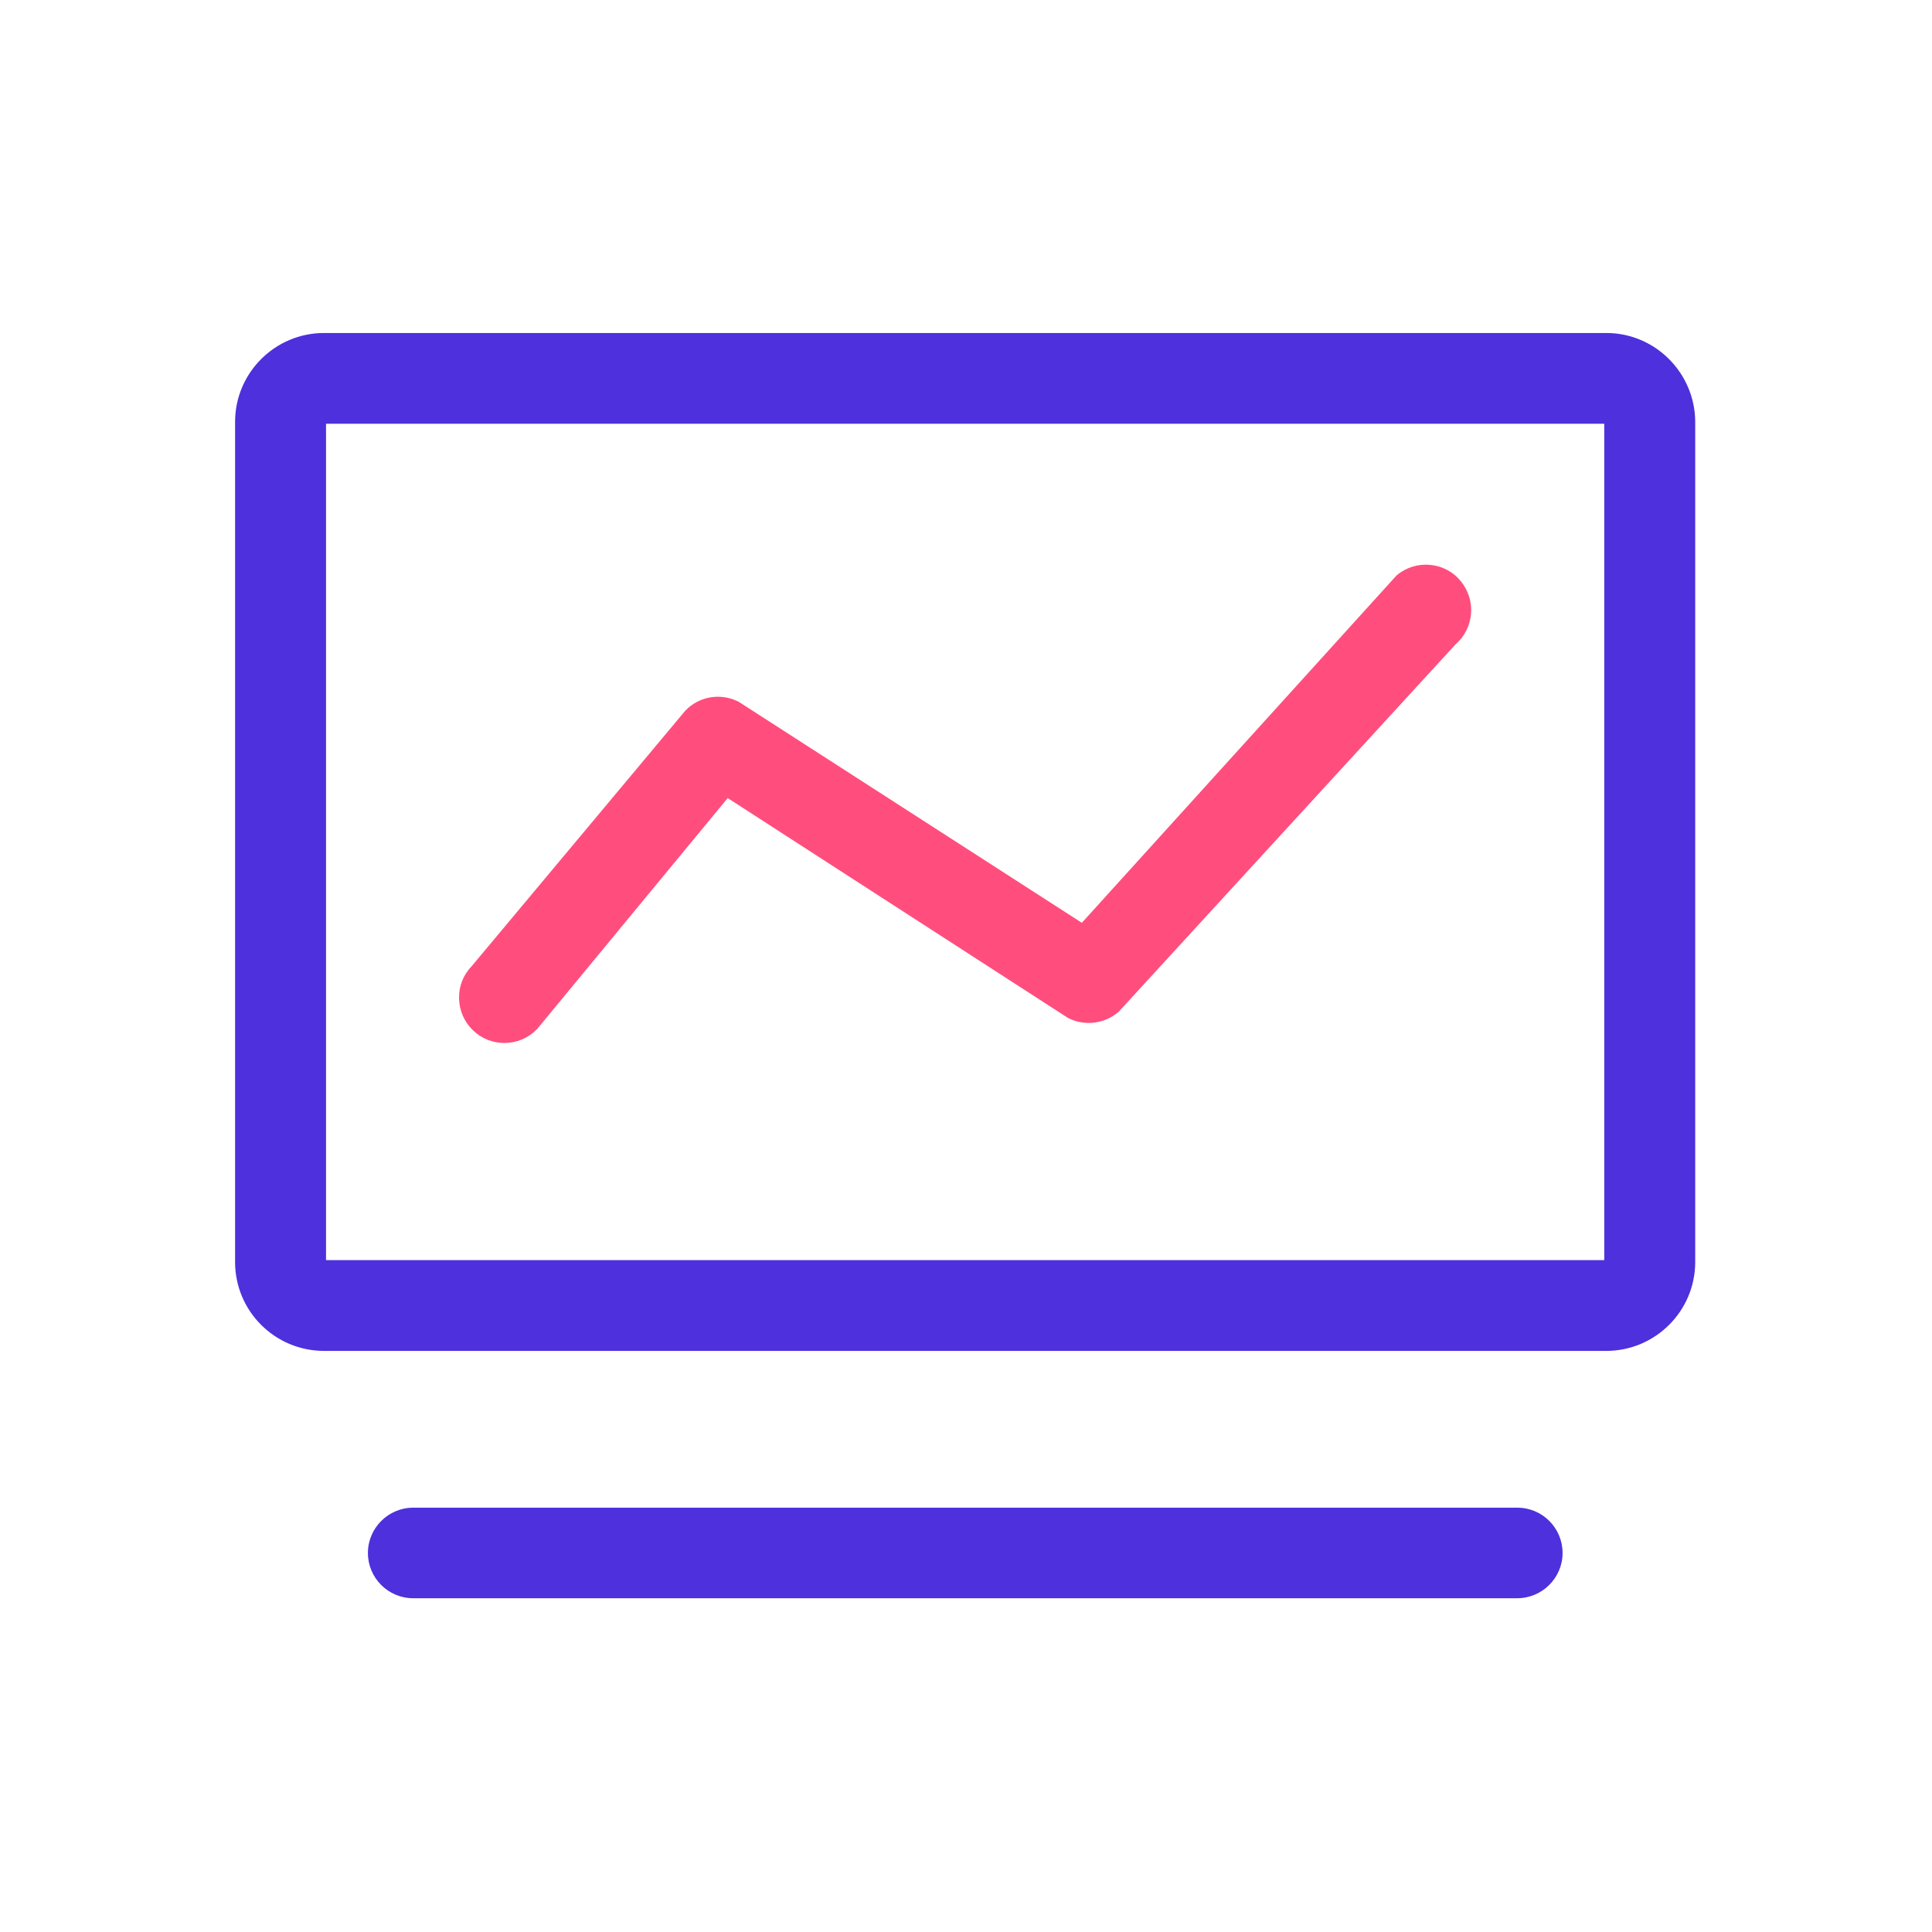<?xml version="1.0" standalone="no"?><!DOCTYPE svg PUBLIC "-//W3C//DTD SVG 1.1//EN" "http://www.w3.org/Graphics/SVG/1.1/DTD/svg11.dtd"><svg t="1730882359912" class="icon" viewBox="0 0 1024 1024" version="1.1" xmlns="http://www.w3.org/2000/svg" p-id="4270" xmlns:xlink="http://www.w3.org/1999/xlink" width="200" height="200"><path d="M804.1 804.5H219c-10.2 0-18.5 8.3-18.5 18.5s8.3 18.5 18.5 18.5h585.2c10.2 0 18.5-8.3 18.5-18.5s-8.3-18.5-18.6-18.5z" fill="#4E30DC" p-id="4271"></path><path d="M804.1 847.1H219c-13.3 0-24-10.8-24-24s10.8-24 24-24h585.2c13.3 0 24 10.8 24 24s-10.8 24-24.1 24zM219 810c-7.2 0-13 5.9-13 13s5.9 13 13 13h585.2c7.2 0 13-5.9 13-13s-5.9-13-13-13H219zM851.4 176.5H171.7c-25.9 0-47.1 21.1-47.1 47.1v445.3c0 26 21.1 47.1 47.1 47.1h679.7c25.9 0 47.1-21.1 47.1-47.1V223.6c-0.1-25.9-21.2-47.1-47.1-47.1z m-1.1 48.1v443.3H172.8V224.6h677.5z" fill="#4E30DC" p-id="4272"></path><path d="M758 299.4c-6.4-0.6-12.6 1.3-17.6 5.4l-0.3 0.3-166.7 184L391.6 372l-0.6-0.3c-9.3-4.5-20.4-2.6-27.6 4.8l-0.2 0.2L250 512.1c-4.4 4.6-6.8 10.5-6.7 16.9 0.1 6.4 2.6 12.4 7.2 16.9 4.5 4.5 10.5 6.9 16.9 6.9 6.5 0 12.6-2.6 17.1-7.2l0.2-0.2 101-122.4L566 539.5l0.6 0.3c8.5 4.1 18.6 2.8 25.8-3.1l0.3-0.2 178.7-194.9c9.9-8.5 11.2-23.5 2.8-33.6-4-5-9.8-8-16.2-8.6z" fill="#FF4E7D" p-id="4273"></path></svg>